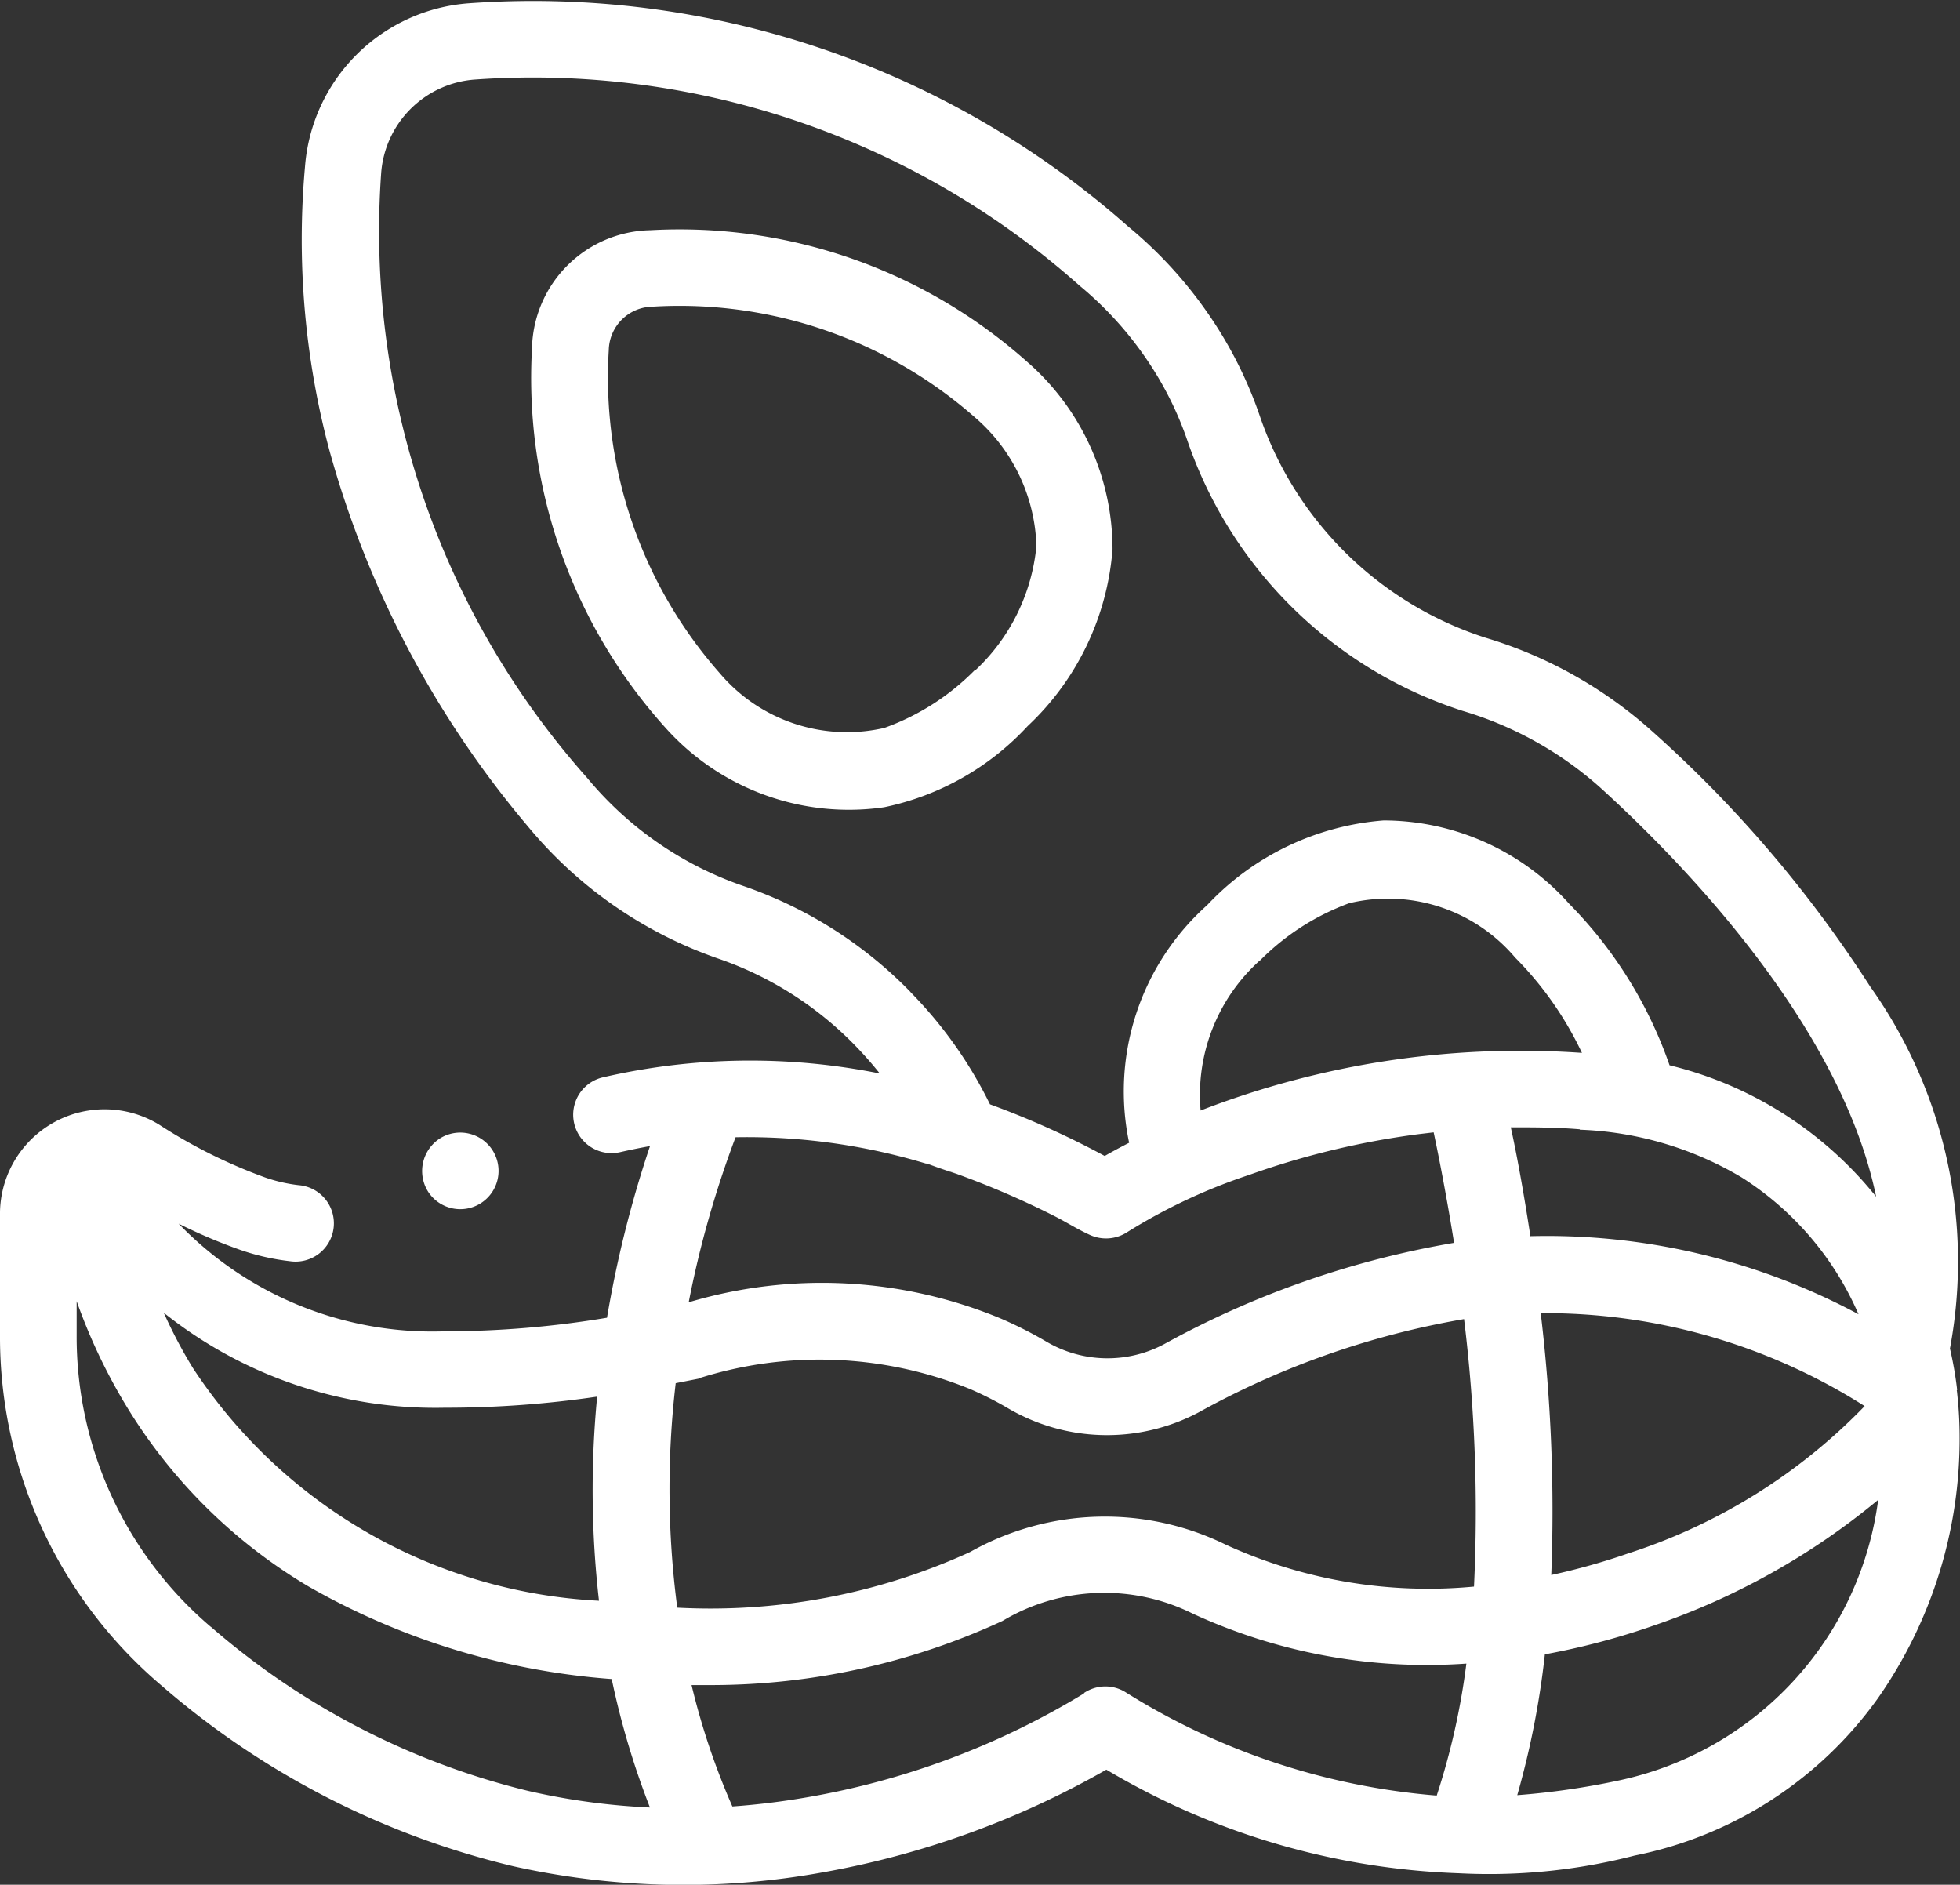 <svg xmlns="http://www.w3.org/2000/svg" width="28.815" height="27.705" viewBox="0 0 28.815 27.705">
  <rect x="0" y="0" width="28.815" height="27.705" fill="#333333" stroke="none"/>
  <g id="Grupo_1903" data-name="Grupo 1903" transform="translate(0)">
    <g id="Grupo_1902" data-name="Grupo 1902" transform="translate(0 0)">
      <path id="Trazado_15230" data-name="Trazado 15230" d="M21.148,461.049a7.678,7.678,0,0,0-5.568-1.96,1.775,1.775,0,0,0-1.74,1.74A7.679,7.679,0,0,0,15.8,466.4a3.618,3.618,0,0,0,3.218,1.171,3.971,3.971,0,0,0,2.109-1.193,3.981,3.981,0,0,0,1.248-2.6,3.658,3.658,0,0,0-1.225-2.728Zm-.792,4.5a3.554,3.554,0,0,1-1.336.856A2.45,2.45,0,0,1,16.6,465.6a6.574,6.574,0,0,1-1.631-4.748.652.652,0,0,1,.639-.639,6.57,6.57,0,0,1,4.748,1.631,2.592,2.592,0,0,1,.9,1.887,2.879,2.879,0,0,1-.892,1.821Z" transform="translate(-6.019 -455.705)" fill="#fff"/>
      <path id="Trazado_15231" data-name="Trazado 15231" d="M11.077,483.448a.563.563,0,1,0,.184-.8.569.569,0,0,0-.184.8Z" transform="translate(-4.778 -465.923)" fill="#fff"/>
      <path id="Trazado_15232" data-name="Trazado 15232" d="M28.773,473.534a5.406,5.406,0,0,0-.106-.609,6.968,6.968,0,0,0-1.172-5.32,18.179,18.179,0,0,0-3.214-3.761,6.427,6.427,0,0,0-2.443-1.368,5.188,5.188,0,0,1-3.311-3.242,6.106,6.106,0,0,0-.769-1.526,6.3,6.3,0,0,0-1.174-1.278,13.2,13.2,0,0,0-9.7-3.279,2.608,2.608,0,0,0-2.4,2.4,12.012,12.012,0,0,0,.358,4.168,14.568,14.568,0,0,0,2.921,5.533,6.3,6.3,0,0,0,2.8,1.942,5.137,5.137,0,0,1,2.011,1.279,5.374,5.374,0,0,1,.36.409,9.636,9.636,0,0,0-4.069.056.563.563,0,1,0,.252,1.1q.219-.05.439-.089a16.531,16.531,0,0,0-.632,2.523,14.486,14.486,0,0,1-2.393.2,5.182,5.182,0,0,1-3.905-1.583,7.847,7.847,0,0,0,.913.388,3.415,3.415,0,0,0,.723.164.563.563,0,1,0,.128-1.118,2.3,2.3,0,0,1-.481-.109,7.64,7.64,0,0,1-1.569-.78A1.538,1.538,0,0,0,0,470.918v1.8a6.722,6.722,0,0,0,2.371,5.158,12.205,12.205,0,0,0,5.172,2.658,11.492,11.492,0,0,0,4.557.09,12.979,12.979,0,0,0,4.165-1.509,10.862,10.862,0,0,0,5.184,1.523,8.548,8.548,0,0,0,2.582-.26,5.792,5.792,0,0,0,3.578-2.314,6.65,6.65,0,0,0,1.2-3.853,5.735,5.735,0,0,0-.035-.619.461.461,0,0,0-.007-.055c-.024-.206,0,.019,0,0Zm-18.5-.171a5.869,5.869,0,0,1,3.981.154,5.059,5.059,0,0,1,.552.278,2.88,2.88,0,0,0,2.818.067,12.353,12.353,0,0,1,3.9-1.37,23.24,23.24,0,0,1,.146,3.932,7.154,7.154,0,0,1-3.647-.615,4.035,4.035,0,0,0-3.76.106,9.178,9.178,0,0,1-4.306.819,13.331,13.331,0,0,1-.023-3.3l.341-.067Zm12.378-.958a8.759,8.759,0,0,1,4.762,1.366,8.43,8.43,0,0,1-3.47,2.163,9.761,9.761,0,0,1-1.137.32,24.453,24.453,0,0,0-.155-3.849Zm-4.136-5.175a3.584,3.584,0,0,1,1.319-.851,2.449,2.449,0,0,1,2.442.8,5.04,5.04,0,0,1,.981,1.4,13.016,13.016,0,0,0-5.606.847,2.654,2.654,0,0,1,.864-2.2Zm4.71,2.478a5,5,0,0,1,2.378.7,4.5,4.5,0,0,1,1.72,2.013,9.688,9.688,0,0,0-4.824-1.148c-.1-.654-.2-1.2-.288-1.6.327,0,.665,0,1.013.029Zm-9.839-2.024a6.272,6.272,0,0,0-2.456-1.558,5.155,5.155,0,0,1-2.3-1.592,12.086,12.086,0,0,1-3.027-8.878,1.489,1.489,0,0,1,1.385-1.385A12.088,12.088,0,0,1,15.87,457.3a5.184,5.184,0,0,1,.964,1.05,4.974,4.974,0,0,1,.628,1.245,6.332,6.332,0,0,0,4.043,3.957,5.3,5.3,0,0,1,2.021,1.127c1.18,1.071,3.531,3.472,4.056,6.014a5.583,5.583,0,0,0-3.037-1.932,6.327,6.327,0,0,0-1.475-2.373,3.663,3.663,0,0,0-2.729-1.226,3.978,3.978,0,0,0-2.594,1.245A3.672,3.672,0,0,0,16.6,469.9c-.141.072-.262.138-.359.194a12.819,12.819,0,0,0-1.687-.759,6.3,6.3,0,0,0-1.169-1.65Zm.568,2.634a12.963,12.963,0,0,1,1.57.671c.166.086.327.188.5.266a.57.57,0,0,0,.549-.042,8.307,8.307,0,0,1,1.793-.841,12.016,12.016,0,0,1,2.5-.6l.211-.025c.078.367.189.932.3,1.624a13.531,13.531,0,0,0-4.264,1.49,1.771,1.771,0,0,1-1.732-.039,6.008,6.008,0,0,0-.677-.342,6.852,6.852,0,0,0-4.579-.235,14.922,14.922,0,0,1,.689-2.426,9.109,9.109,0,0,1,3.148.5c.537.193-1.012-.342,0,0Zm-7.416,3.477a15.314,15.314,0,0,0,2.241-.163,14.261,14.261,0,0,0,.027,3,7.6,7.6,0,0,1-5.97-3.421,7.082,7.082,0,0,1-.428-.812A6.4,6.4,0,0,0,6.537,473.795Zm-3.44,3.22a5.6,5.6,0,0,1-1.971-4.3v-.486a8.363,8.363,0,0,0,.72,1.524,7.78,7.78,0,0,0,2.685,2.667,10.548,10.548,0,0,0,4.461,1.363,11.952,11.952,0,0,0,.562,1.888,9.978,9.978,0,0,1-1.788-.243A11.108,11.108,0,0,1,3.1,477.015Zm12.841.978a11.607,11.607,0,0,1-4.078,1.529q-.549.095-1.094.134a10.508,10.508,0,0,1-.6-1.784c.086,0,.18,0,.28,0a10.219,10.219,0,0,0,4.291-.943,2.917,2.917,0,0,1,2.8-.106,8.225,8.225,0,0,0,4.02.733,10.471,10.471,0,0,1-.436,1.94,10.142,10.142,0,0,1-4.587-1.527.562.562,0,0,0-.6.02Zm7.861,1.281a11.2,11.2,0,0,1-1.494.216,12.521,12.521,0,0,0,.406-2.07,10.678,10.678,0,0,0,1.6-.423,10.474,10.474,0,0,0,3.3-1.848A4.864,4.864,0,0,1,23.8,479.274Z" transform="translate(0 -453.102)" fill="#fff"/>
    </g>
  </g>
</svg>
